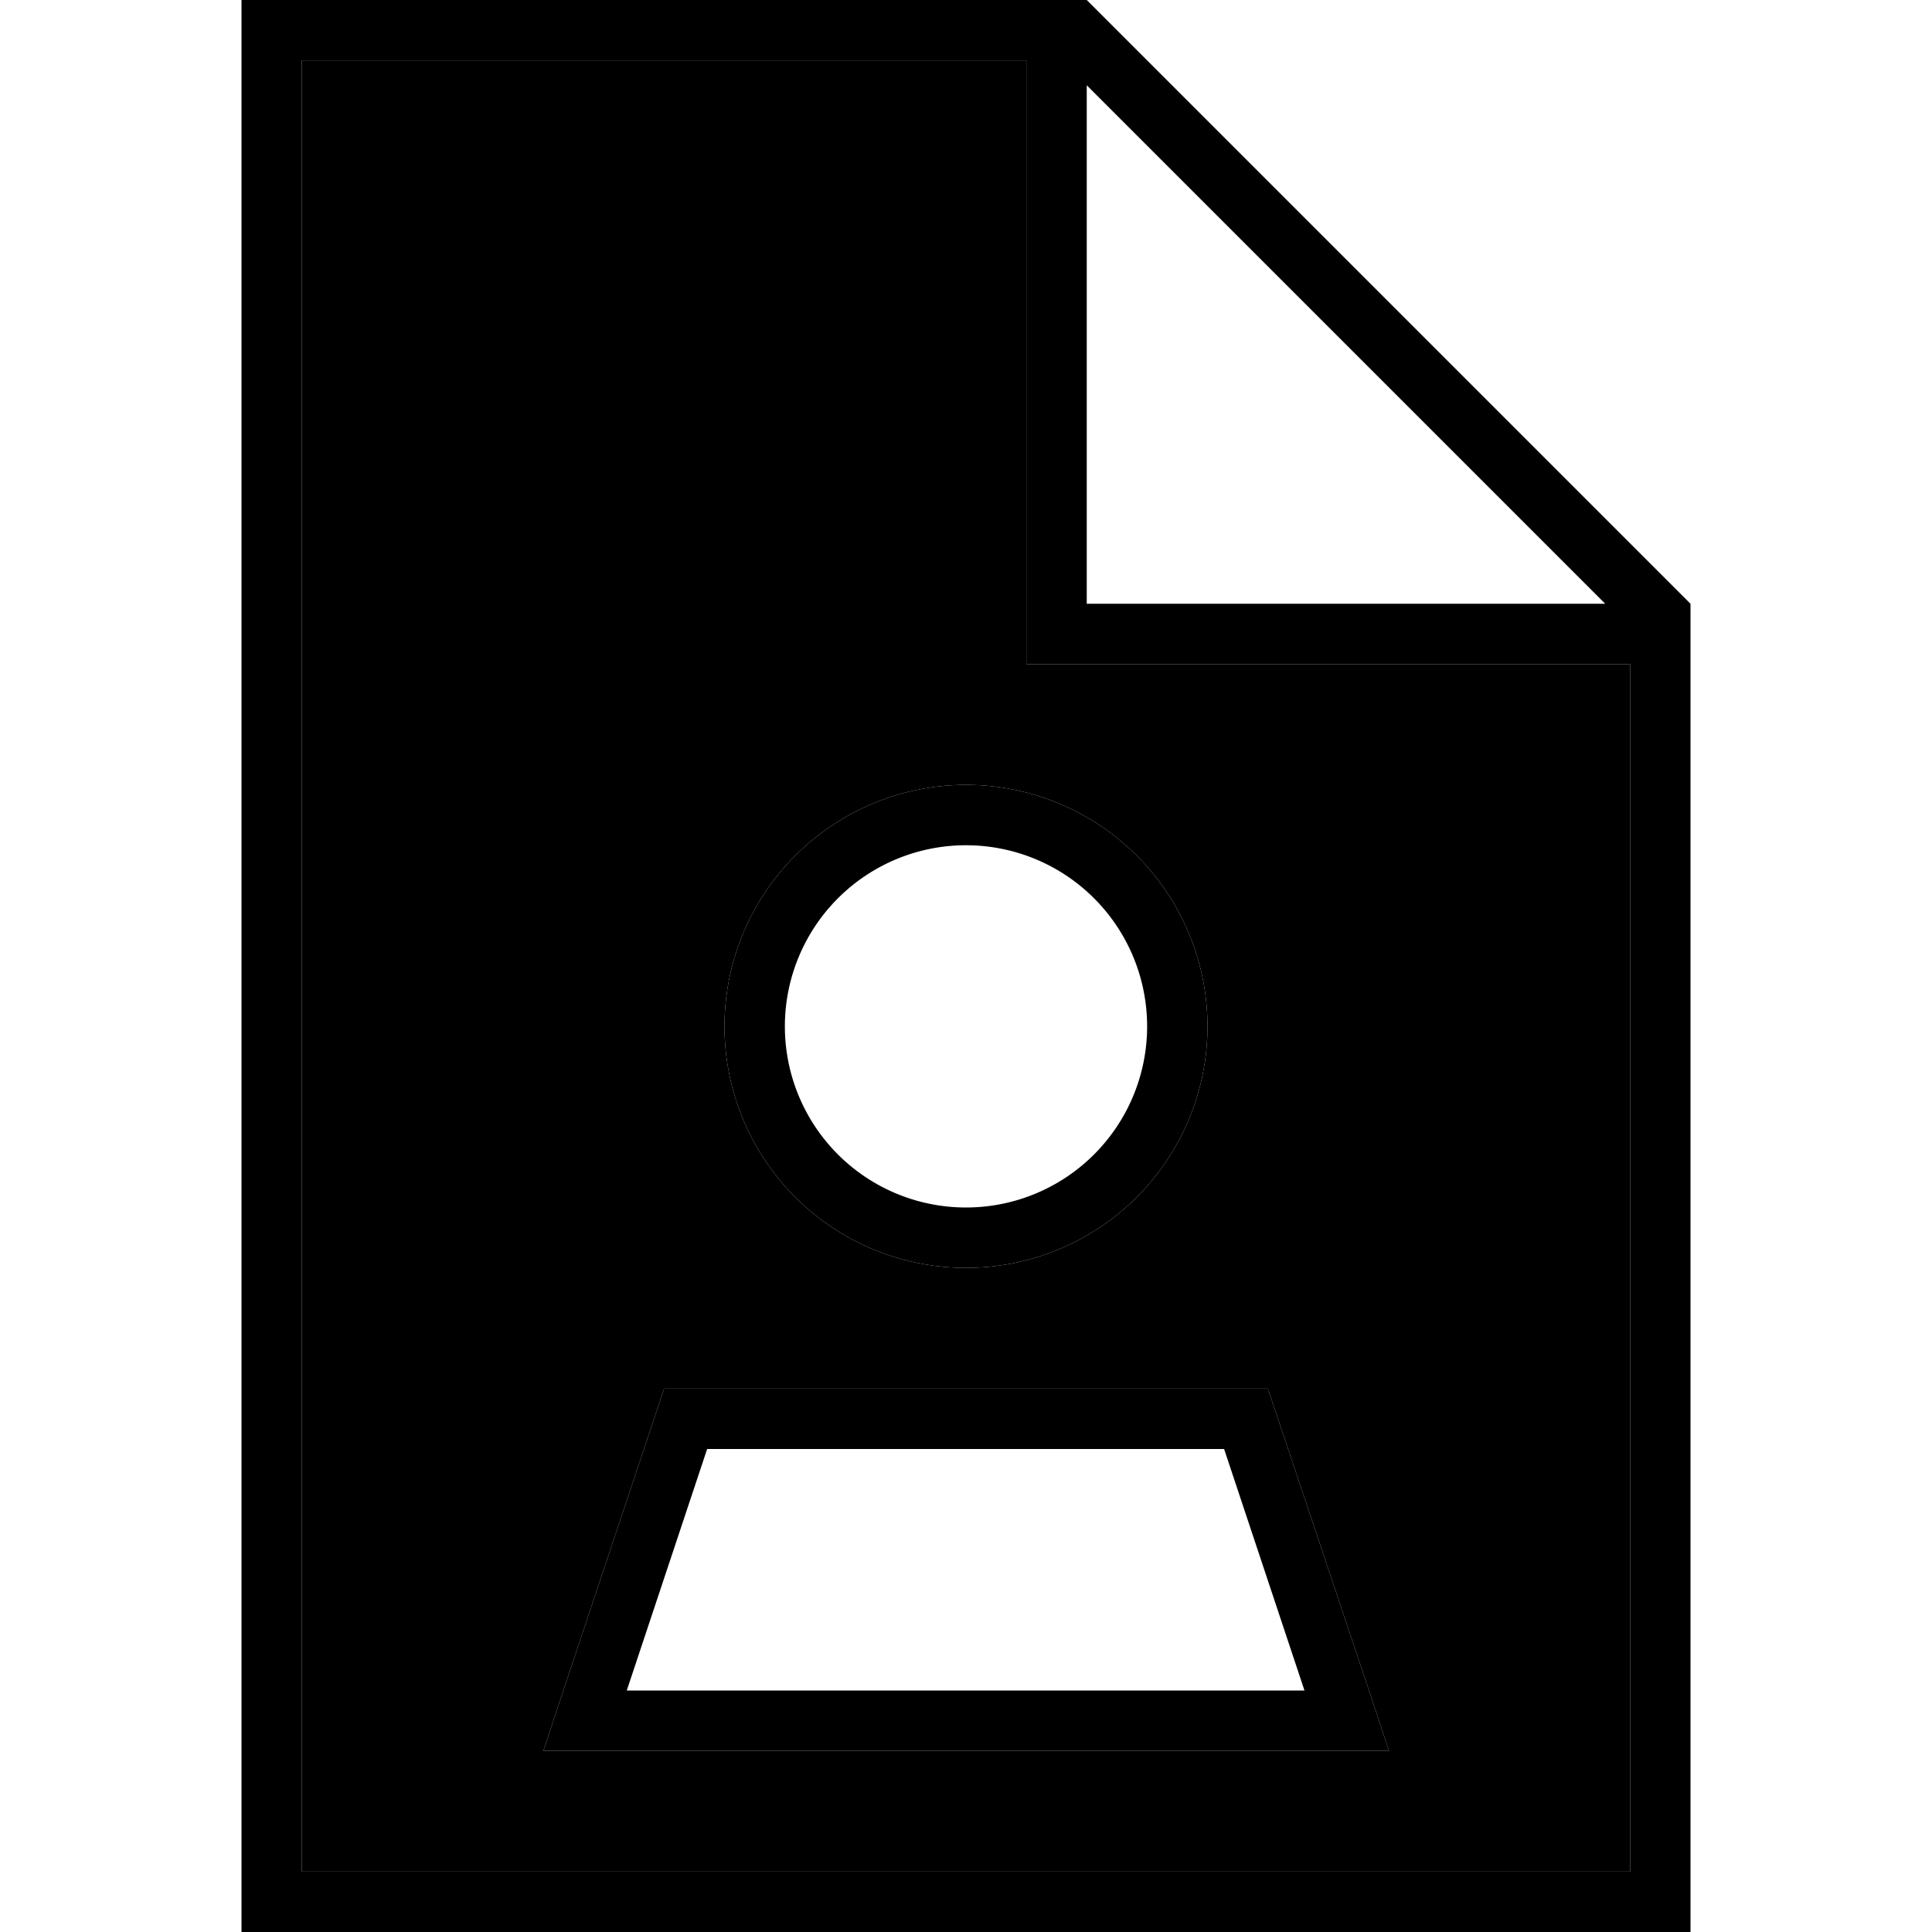 <svg xmlns="http://www.w3.org/2000/svg" width="24" height="24" viewBox="0 0 384 512">
    <path class="pr-icon-duotone-secondary" d="M16 16l192 0 0 152 0 8 8 0 152 0 0 320L16 496 16 16zM80 464l16.9 0 190.3 0 16.9 0-5.3-16L272 368l-160 0L85.3 448 80 464zm48-192a64 64 0 1 0 128 0 64 64 0 1 0 -128 0z"/>
    <path class="pr-icon-duotone-primary" d="M16 16l192 0 0 152 0 8 8 0 152 0 0 320L16 496 16 16zm208 6.6L361.4 160 224 160l0-137.4zM224 0L16 0 0 0 0 16 0 496l0 16 16 0 352 0 16 0 0-16 0-336L224 0zM192 224a48 48 0 1 1 0 96 48 48 0 1 1 0-96zm0 112a64 64 0 1 0 0-128 64 64 0 1 0 0 128zm-68.5 48l136.9 0 21.3 64-179.6 0 21.3-64zM272 368l-160 0L85.3 448 80 464l16.9 0 190.3 0 16.9 0-5.3-16L272 368z"/>
</svg>